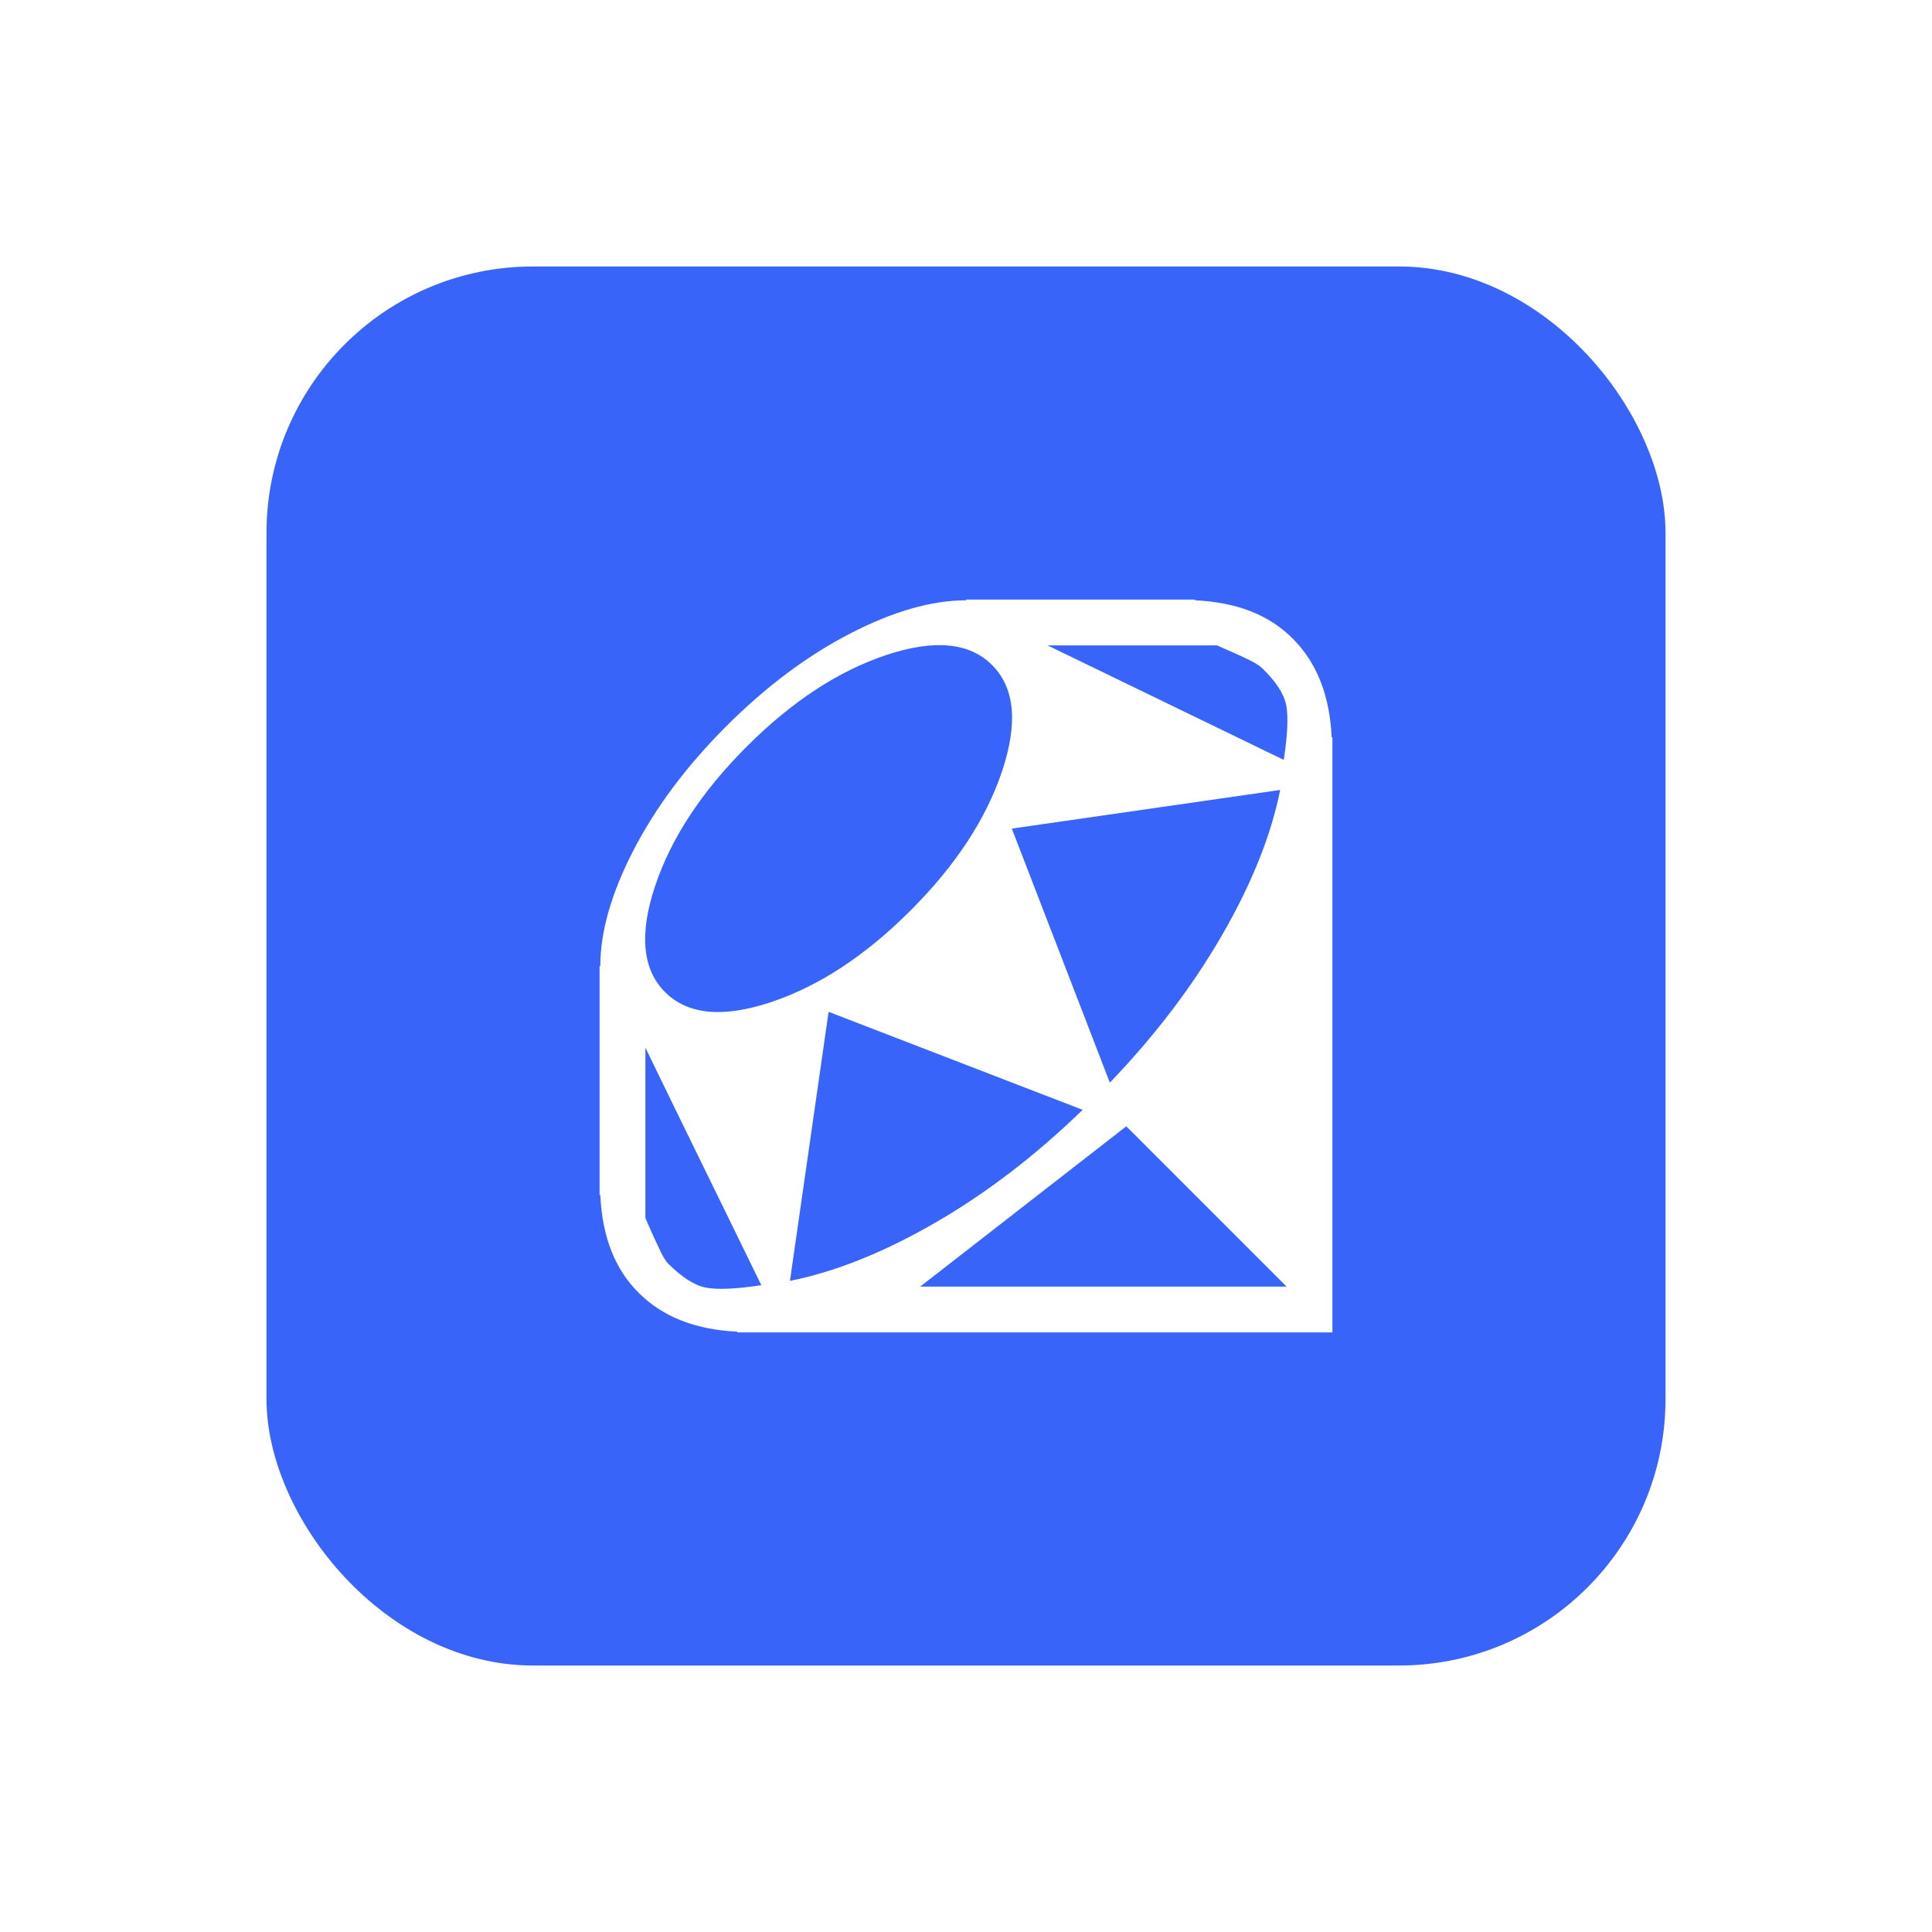 <svg width="145" height="145" viewBox="0 0 145 145" fill="none" xmlns="http://www.w3.org/2000/svg">
<g filter="url(#filter0_d)">
<rect x="20" y="10" width="105" height="105" rx="20" fill="#3964F9"/>
<path d="M55.312 90L55.366 89.946C52.215 89.803 49.745 88.836 47.954 87.046C46.164 85.291 45.197 82.838 45.054 79.688H45V62.5H45.054C45.054 59.922 45.886 57.022 47.551 53.799C49.216 50.576 51.535 47.479 54.507 44.507C57.479 41.535 60.576 39.216 63.799 37.551C67.022 35.886 69.922 35.054 72.5 35.054V35H89.688V35.054C92.838 35.197 95.291 36.164 97.046 37.954C98.836 39.745 99.803 42.215 99.946 45.366L100 45.312V90H55.312ZM96.562 86.562L84.531 74.531L69.062 86.562H96.562ZM81.255 73.296L62.188 65.938L59.287 86.133C62.689 85.453 66.314 84.002 70.164 81.782C74.013 79.562 77.71 76.733 81.255 73.296ZM48.438 81.406C48.509 81.585 48.661 81.934 48.894 82.454C49.127 82.973 49.351 83.456 49.565 83.904C49.78 84.351 49.977 84.665 50.156 84.844C51.195 85.882 52.144 86.482 53.003 86.643C53.862 86.804 55.241 86.742 57.139 86.455C51.481 74.889 48.581 68.945 48.438 68.623V81.406ZM74.46 39.915C72.76 38.214 70.11 37.963 66.511 39.163C62.913 40.362 59.421 42.654 56.038 46.038C52.654 49.421 50.362 52.913 49.163 56.511C47.963 60.11 48.214 62.76 49.915 64.46C51.615 66.161 54.265 66.412 57.864 65.212C61.462 64.013 64.954 61.721 68.337 58.337C71.721 54.954 74.013 51.462 75.212 47.864C76.412 44.265 76.161 41.615 74.46 39.915ZM83.296 71.255C86.698 67.71 89.508 64.013 91.728 60.164C93.949 56.314 95.399 52.689 96.079 49.287L75.938 52.188L83.296 71.255ZM94.736 40.156C94.557 39.977 94.253 39.78 93.823 39.565C93.394 39.351 92.91 39.127 92.373 38.894C91.836 38.661 91.496 38.509 91.353 38.438H78.623L96.348 47.031C96.634 45.169 96.697 43.809 96.536 42.949C96.374 42.09 95.775 41.159 94.736 40.156Z" fill="white"/>
</g>
<defs>
<filter id="filter0_d" x="0" y="0" width="145" height="145" filterUnits="userSpaceOnUse" color-interpolation-filters="sRGB">
<feFlood flood-opacity="0" result="BackgroundImageFix"/>
<feColorMatrix in="SourceAlpha" type="matrix" values="0 0 0 0 0 0 0 0 0 0 0 0 0 0 0 0 0 0 127 0"/>
<feOffset dy="10"/>
<feGaussianBlur stdDeviation="10"/>
<feColorMatrix type="matrix" values="0 0 0 0 0.224 0 0 0 0 0.392 0 0 0 0 0.976 0 0 0 0.3 0"/>
<feBlend mode="normal" in2="BackgroundImageFix" result="effect1_dropShadow"/>
<feBlend mode="normal" in="SourceGraphic" in2="effect1_dropShadow" result="shape"/>
</filter>
</defs>
</svg>
